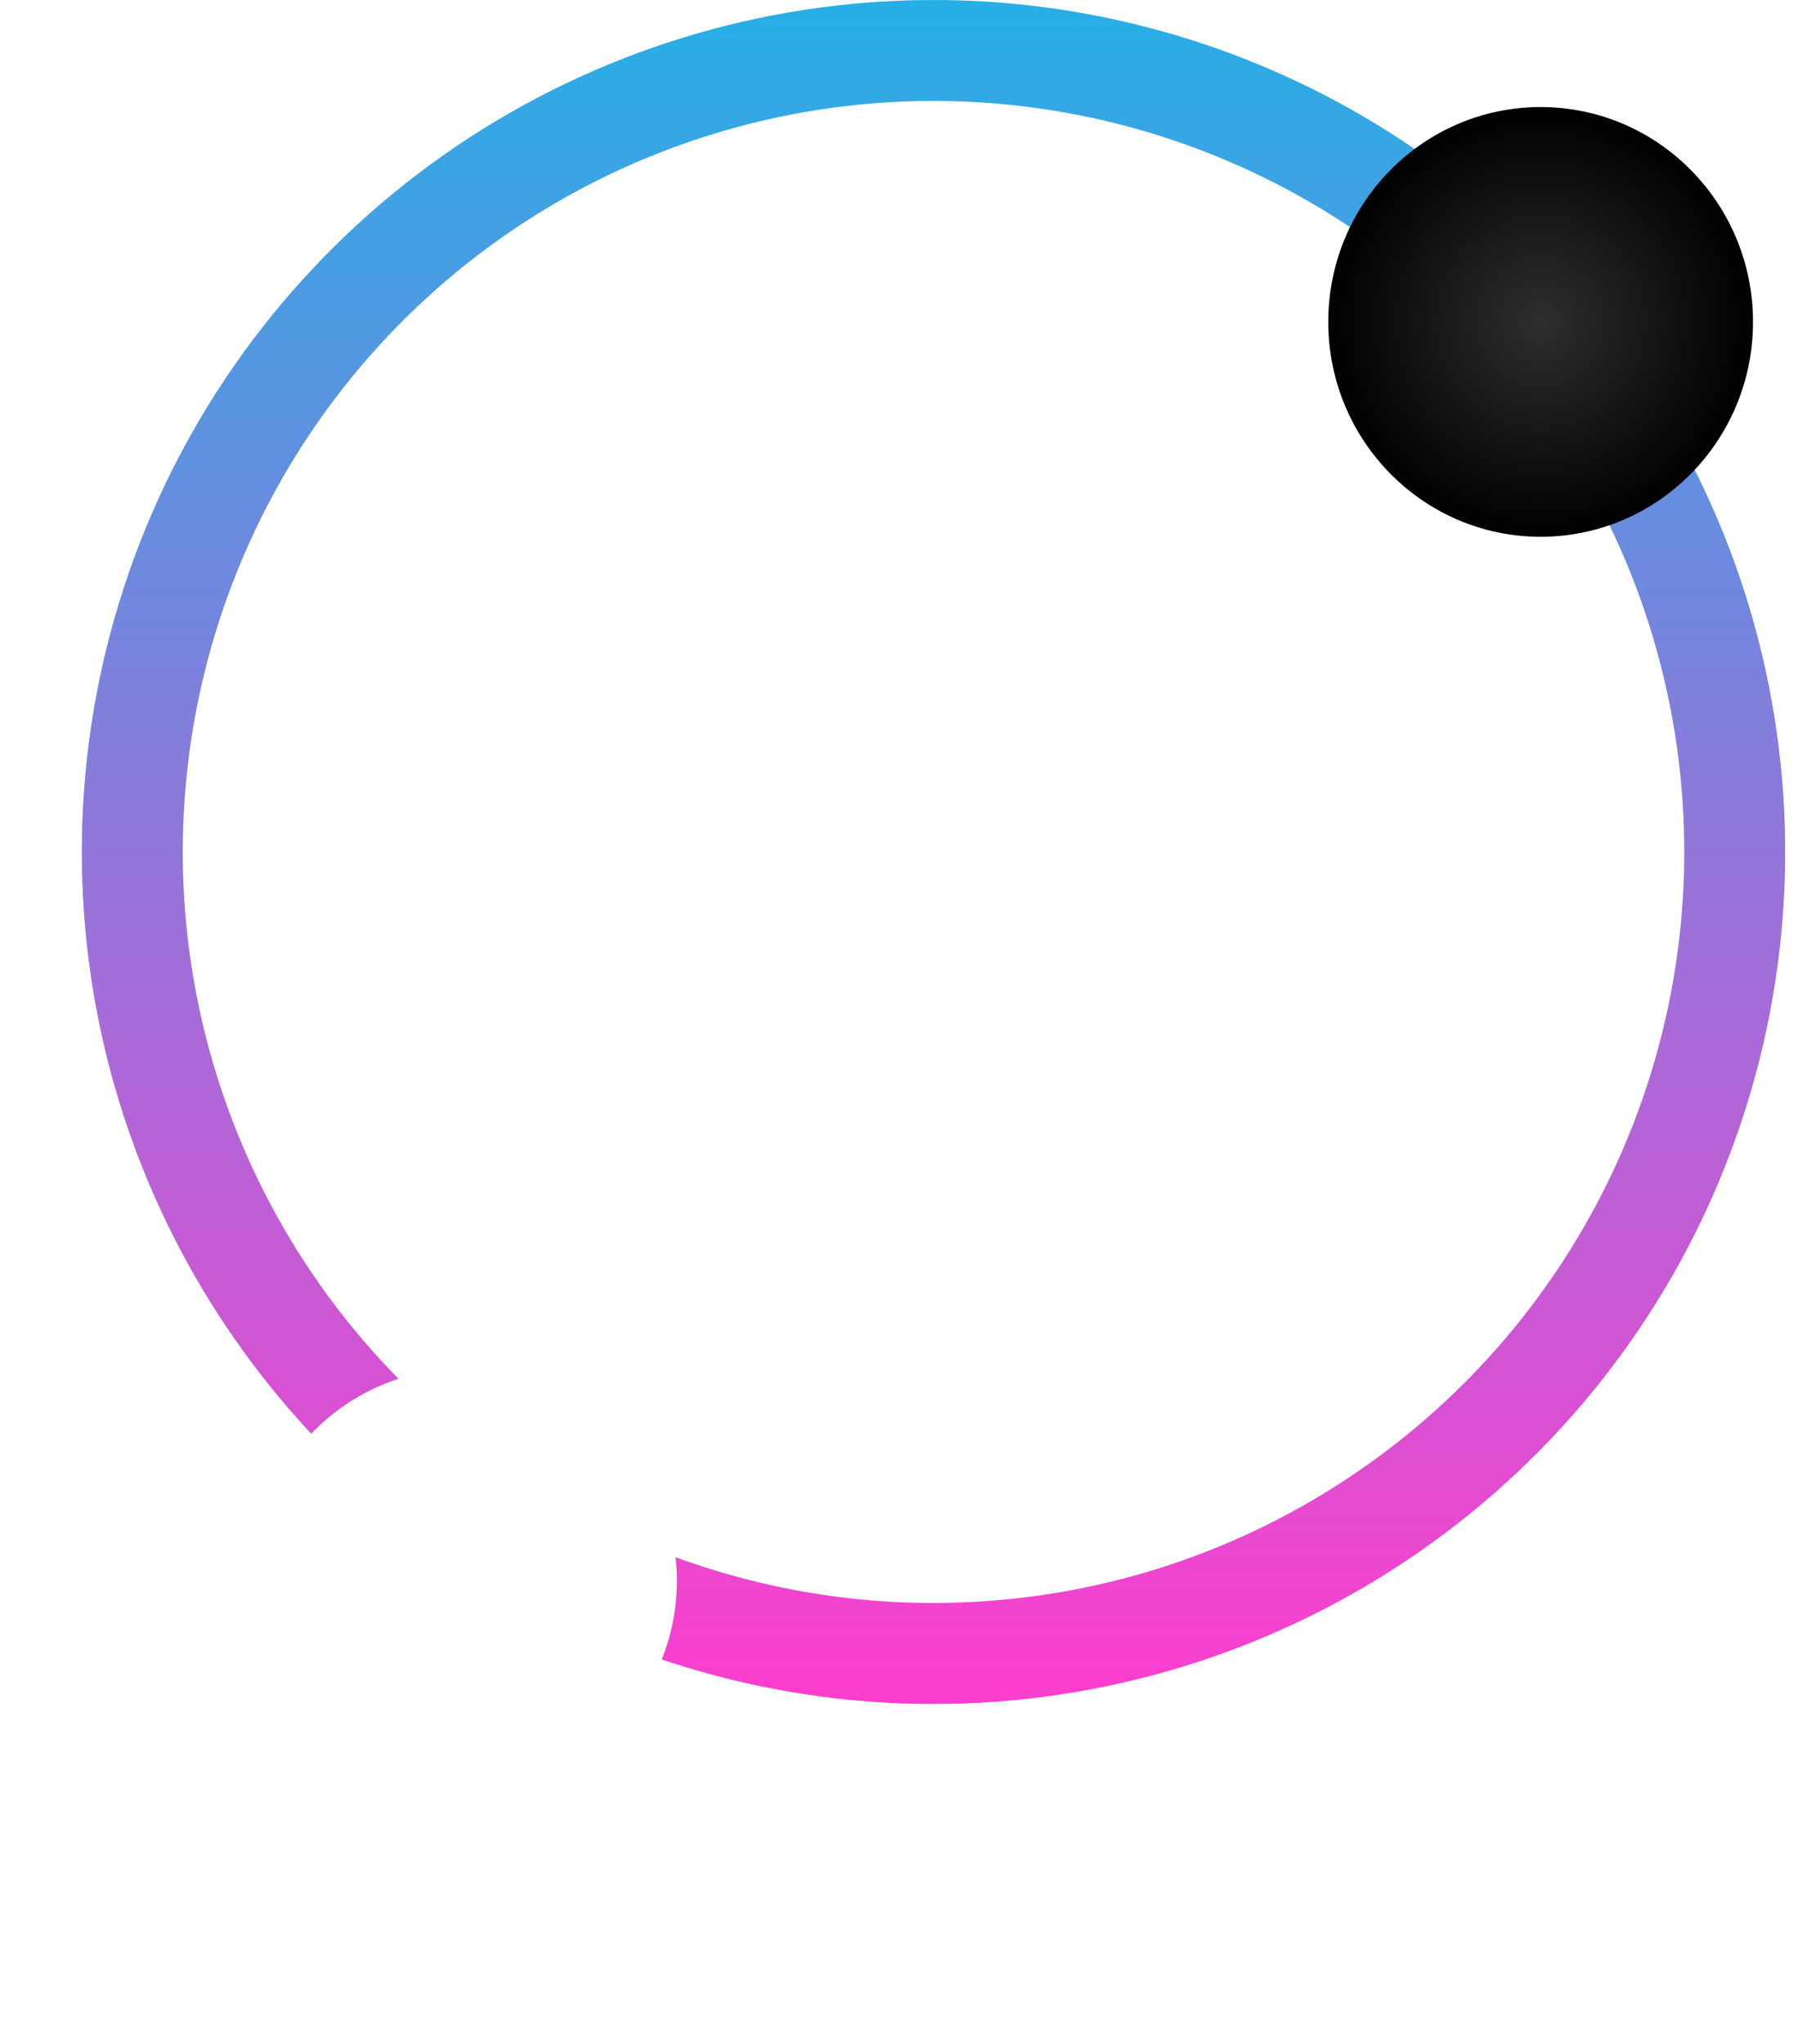 <svg fill="none" height="50" viewBox="0 0 44 50" width="44" xmlns="http://www.w3.org/2000/svg" xmlns:xlink="http://www.w3.org/1999/xlink"><filter id="a" color-interpolation-filters="sRGB" filterUnits="userSpaceOnUse" height="22.394" width="22.394" x=".17" y="27.472"><feFlood flood-opacity="0" result="BackgroundImageFix"/><feColorMatrix in="SourceAlpha" result="hardAlpha" type="matrix" values="0 0 0 0 0 0 0 0 0 0 0 0 0 0 0 0 0 0 127 0"/><feOffset dy="3"/><feGaussianBlur stdDeviation="3"/><feColorMatrix type="matrix" values="0 0 0 0 1 0 0 0 0 1 0 0 0 0 1 0 0 0 0.161 0"/><feBlend in2="BackgroundImageFix" mode="normal" result="effect1_dropShadow_2_3"/><feBlend in="SourceGraphic" in2="effect1_dropShadow_2_3" mode="normal" result="shape"/></filter><linearGradient id="b" gradientUnits="userSpaceOnUse" x1="22.844" x2="22.844" y1="-.001" y2="41.681"><stop offset="0" stop-color="#bff2ff"/><stop offset=".415" stop-color="#55cdff"/><stop offset="1" stop-color="#ff5ad9"/></linearGradient><linearGradient id="c" gradientUnits="userSpaceOnUse" x1="22.844" x2="22.844" y1="0" y2="41.682"><stop offset="0" stop-color="#26afe6"/><stop offset="1" stop-color="#fe3dce"/></linearGradient><radialGradient id="d" cx="0" cy="0" gradientTransform="matrix(5.197 0 0 5.256 37.702 7.875)" gradientUnits="userSpaceOnUse" r="1"><stop offset="0" stop-color="#2e2e2e"/><stop offset="1"/></radialGradient><path clip-rule="evenodd" d="m22.843 39.706c3.731 0 7.379-1.106 10.482-3.179 3.103-2.073 5.521-5.019 6.949-8.467s1.802-7.241 1.074-10.9c-.728-3.66-2.525-7.021-5.163-9.66-2.638-2.639-6-4.435-9.66-5.163-3.66-.728-7.453-.354-10.9 1.073-3.447 1.428-6.394 3.846-8.467 6.949-2.073 3.103-3.18 6.75-3.18 10.482 0 5.003 1.988 9.802 5.525 13.34 3.538 3.538 8.336 5.526 13.34 5.526zm0 1.975c4.122 0 8.152-1.222 11.579-3.512 3.427-2.29 6.099-5.545 7.676-9.353 1.577-3.808 1.99-7.999 1.186-12.041-.804-4.043-2.789-7.756-5.704-10.671-2.915-2.915-6.628-4.9-10.671-5.704-4.043-.804-8.233-.392-12.041 1.186-3.808 1.577-7.063 4.249-9.353 7.676-2.29 3.427-3.512 7.457-3.512 11.579 0 5.527 2.196 10.828 6.104 14.736 3.908 3.908 9.209 6.104 14.736 6.104z" fill="url(#b)" fill-rule="evenodd"/><path clip-rule="evenodd" d="m22.844 39.213c3.634 0 7.186-1.077 10.207-3.096 3.021-2.019 5.376-4.888 6.767-8.245 1.391-3.357 1.754-7.051 1.046-10.615s-2.459-6.837-5.028-9.407c-2.569-2.569-5.843-4.319-9.407-5.028s-7.258-.345-10.615 1.045c-3.357 1.391-6.226 3.745-8.245 6.767-2.019 3.021-3.096 6.573-3.096 10.207 0 4.873 1.936 9.546 5.381 12.991 3.445 3.445 8.118 5.381 12.991 5.381zm0 2.469c4.122 0 8.151-1.222 11.579-3.512 3.427-2.29 6.099-5.545 7.676-9.353s1.99-7.999 1.186-12.041c-.804-4.043-2.789-7.756-5.704-10.671-2.915-2.915-6.628-4.9-10.671-5.704-4.043-.804-8.233-.391-12.041 1.186-3.808 1.577-7.063 4.249-9.353 7.676-2.29 3.427-3.512 7.457-3.512 11.579 0 5.527 2.196 10.828 6.105 14.736 3.908 3.908 9.209 6.104 14.736 6.104z" fill="url(#c)" fill-rule="evenodd"/><path d="m37.702 13.131c2.87 0 5.197-2.353 5.197-5.256s-2.327-5.256-5.197-5.256-5.197 2.353-5.197 5.256 2.327 5.256 5.197 5.256z" fill="url(#d)"/><g filter="url(#a)"><path d="m11.367 40.866c2.87 0 5.197-2.327 5.197-5.197s-2.327-5.197-5.197-5.197c-2.87 0-5.197 2.327-5.197 5.197s2.327 5.197 5.197 5.197z" fill="#fff"/></g></svg>